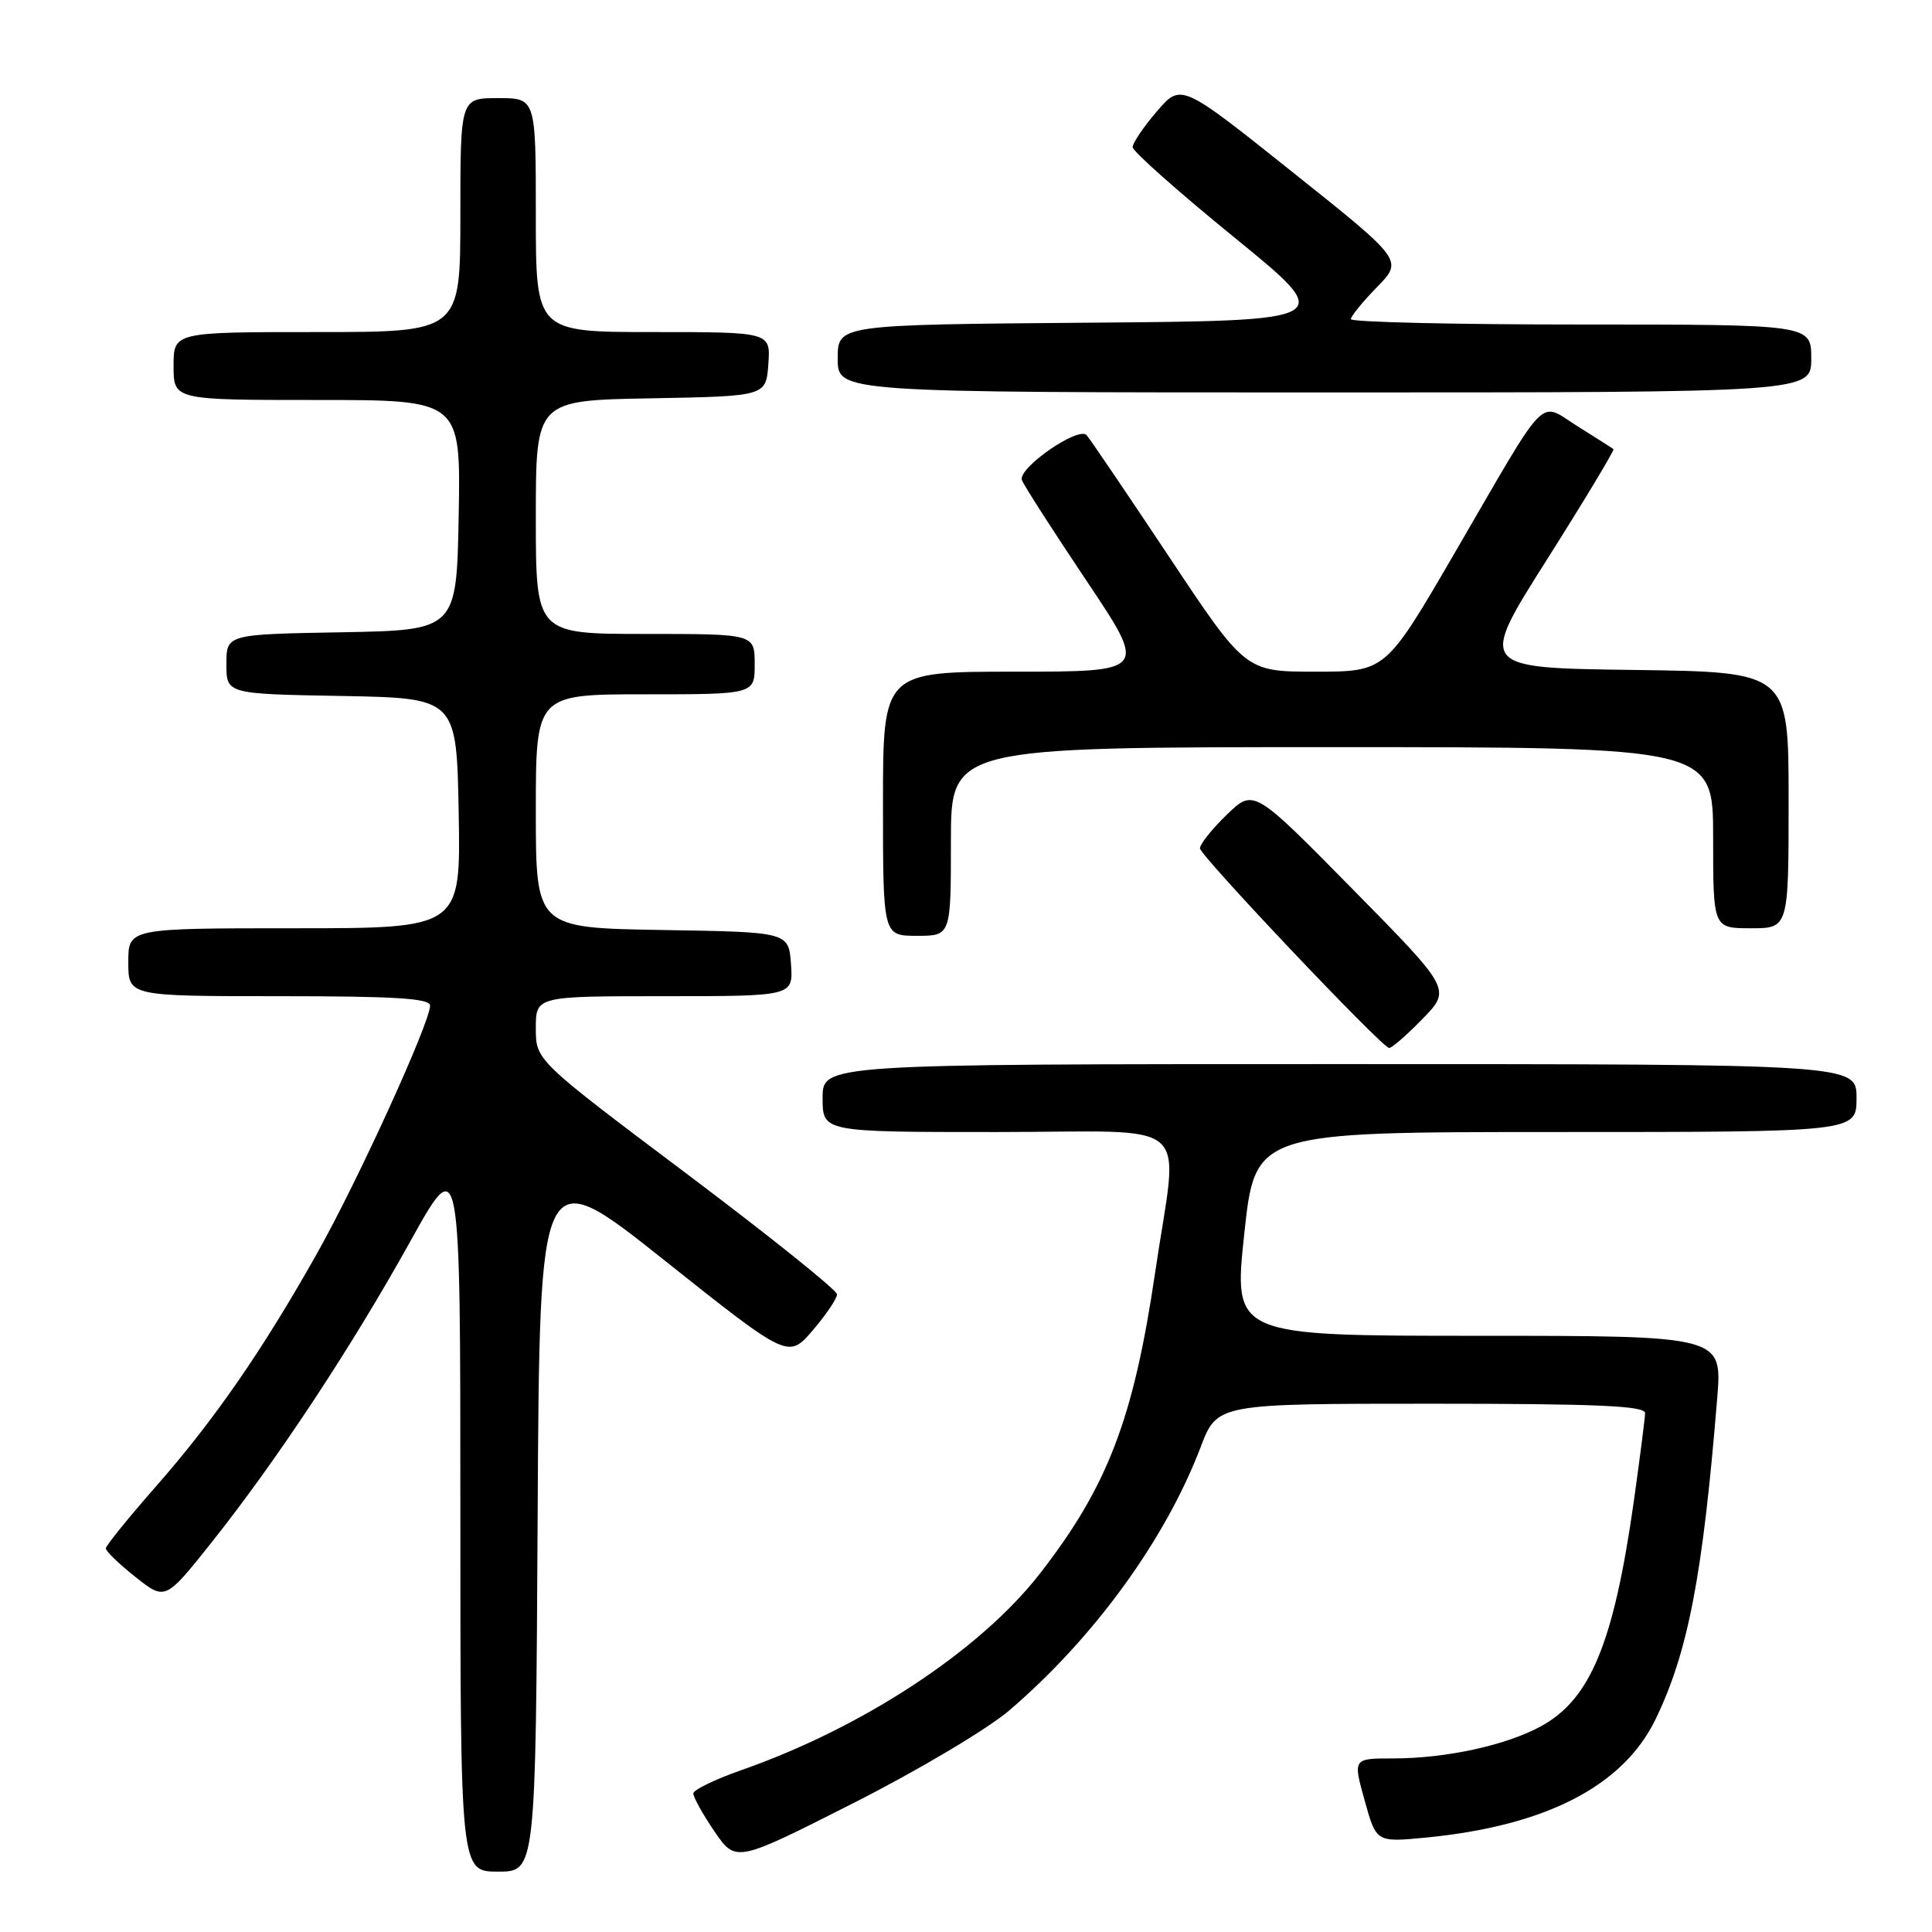 <?xml version="1.0" encoding="UTF-8" standalone="no"?>
<!DOCTYPE svg PUBLIC "-//W3C//DTD SVG 1.1//EN" "http://www.w3.org/Graphics/SVG/1.1/DTD/svg11.dtd" >
<svg xmlns="http://www.w3.org/2000/svg" xmlns:xlink="http://www.w3.org/1999/xlink" version="1.1" viewBox="0 0 256 256">
 <g >
 <path fill="currentColor"
d=" M 71.24 200.92 C 71.50 153.85 71.50 153.85 87.98 166.95 C 104.45 180.05 104.45 180.05 107.69 176.28 C 109.47 174.20 110.92 172.05 110.91 171.50 C 110.90 170.95 101.92 163.75 90.95 155.50 C 71.00 140.50 71.00 140.50 71.00 136.25 C 71.00 132.00 71.00 132.00 88.06 132.00 C 105.11 132.00 105.11 132.00 104.81 127.75 C 104.50 123.50 104.50 123.50 87.75 123.23 C 71.00 122.95 71.00 122.95 71.00 107.48 C 71.00 92.00 71.00 92.00 85.50 92.00 C 100.00 92.00 100.00 92.00 100.00 88.00 C 100.00 84.00 100.00 84.00 85.50 84.00 C 71.00 84.00 71.00 84.00 71.00 68.53 C 71.00 53.05 71.00 53.05 86.25 52.78 C 101.50 52.50 101.50 52.50 101.81 48.25 C 102.11 44.00 102.11 44.00 86.56 44.00 C 71.00 44.00 71.00 44.00 71.00 28.50 C 71.00 13.00 71.00 13.00 66.00 13.00 C 61.00 13.00 61.00 13.00 61.00 28.50 C 61.00 44.00 61.00 44.00 42.00 44.00 C 23.00 44.00 23.00 44.00 23.00 48.50 C 23.00 53.00 23.00 53.00 42.03 53.00 C 61.05 53.00 61.05 53.00 60.78 68.25 C 60.50 83.50 60.50 83.50 45.25 83.78 C 30.00 84.05 30.00 84.05 30.00 88.00 C 30.00 91.95 30.00 91.95 45.25 92.22 C 60.50 92.50 60.50 92.50 60.78 107.75 C 61.05 123.00 61.05 123.00 39.03 123.00 C 17.00 123.00 17.00 123.00 17.00 127.50 C 17.00 132.00 17.00 132.00 37.00 132.00 C 52.34 132.00 57.00 132.29 56.99 133.25 C 56.97 135.53 47.40 156.51 42.01 166.08 C 34.76 178.96 28.43 188.11 20.63 197.00 C 17.01 201.12 14.04 204.80 14.02 205.17 C 14.01 205.53 15.78 207.24 17.95 208.96 C 21.90 212.09 21.90 212.09 28.09 204.31 C 36.75 193.40 46.54 178.57 54.35 164.52 C 61.00 152.55 61.00 152.55 61.00 200.27 C 61.00 248.00 61.00 248.00 65.99 248.00 C 70.98 248.00 70.98 248.00 71.24 200.92 Z  M 133.71 226.66 C 144.93 217.07 154.43 204.00 159.09 191.75 C 161.28 186.00 161.28 186.00 189.64 186.00 C 211.67 186.00 218.00 186.28 217.98 187.25 C 217.97 187.94 217.29 193.22 216.48 199.00 C 213.83 217.64 210.77 225.10 204.26 228.70 C 199.64 231.25 191.66 233.00 184.58 233.00 C 179.27 233.00 179.27 233.00 180.82 238.56 C 182.36 244.12 182.36 244.12 188.93 243.49 C 204.83 241.95 215.07 236.67 219.37 227.81 C 223.68 218.92 225.63 208.77 227.54 185.25 C 228.21 177.00 228.21 177.00 195.82 177.00 C 163.43 177.00 163.43 177.00 164.87 163.50 C 166.32 150.00 166.32 150.00 206.16 150.00 C 246.00 150.00 246.00 150.00 246.00 145.50 C 246.00 141.00 246.00 141.00 177.50 141.00 C 109.00 141.00 109.00 141.00 109.00 145.50 C 109.00 150.00 109.00 150.00 132.00 150.00 C 158.79 150.00 156.14 147.67 153.07 168.56 C 150.21 187.99 146.78 196.95 137.80 208.50 C 129.86 218.71 114.36 228.91 98.21 234.56 C 94.75 235.77 91.90 237.16 91.87 237.63 C 91.85 238.11 93.10 240.37 94.66 242.66 C 97.50 246.81 97.50 246.81 113.00 238.96 C 121.56 234.63 130.83 229.12 133.71 226.66 Z  M 188.45 135.05 C 192.31 131.10 192.31 131.10 179.21 117.80 C 166.12 104.50 166.12 104.50 162.56 107.95 C 160.60 109.84 159.00 111.85 159.00 112.41 C 159.00 113.35 182.86 138.55 184.05 138.86 C 184.35 138.94 186.33 137.22 188.45 135.05 Z  M 126.00 111.50 C 126.00 99.00 126.00 99.00 176.50 99.00 C 227.00 99.00 227.00 99.00 227.00 111.00 C 227.00 123.00 227.00 123.00 232.00 123.00 C 237.00 123.00 237.00 123.00 237.00 106.02 C 237.00 89.04 237.00 89.04 216.45 88.77 C 195.89 88.50 195.89 88.50 204.99 74.13 C 209.99 66.22 213.95 59.64 213.79 59.51 C 213.63 59.38 211.51 58.03 209.08 56.51 C 203.76 53.20 205.39 51.53 192.77 73.24 C 183.61 89.00 183.61 89.00 174.32 89.00 C 165.03 89.00 165.03 89.00 154.89 73.75 C 149.31 65.36 144.40 58.12 143.98 57.66 C 142.88 56.45 134.81 62.06 135.41 63.62 C 135.68 64.34 139.54 70.34 143.97 76.96 C 152.04 89.00 152.04 89.00 134.52 89.00 C 117.00 89.00 117.00 89.00 117.00 106.50 C 117.00 124.00 117.00 124.00 121.50 124.00 C 126.00 124.00 126.00 124.00 126.00 111.50 Z  M 240.00 47.50 C 240.00 43.00 240.00 43.00 209.50 43.00 C 192.72 43.00 179.00 42.68 179.00 42.29 C 179.00 41.90 180.56 39.99 182.46 38.04 C 185.93 34.49 185.93 34.49 171.21 22.76 C 156.50 11.02 156.50 11.02 153.29 14.76 C 151.52 16.82 150.08 18.95 150.08 19.50 C 150.08 20.05 156.17 25.45 163.60 31.50 C 177.11 42.50 177.11 42.50 144.05 42.76 C 111.00 43.03 111.00 43.03 111.00 47.51 C 111.00 52.00 111.00 52.00 175.50 52.00 C 240.00 52.00 240.00 52.00 240.00 47.50 Z "/>
</g>
</svg>
